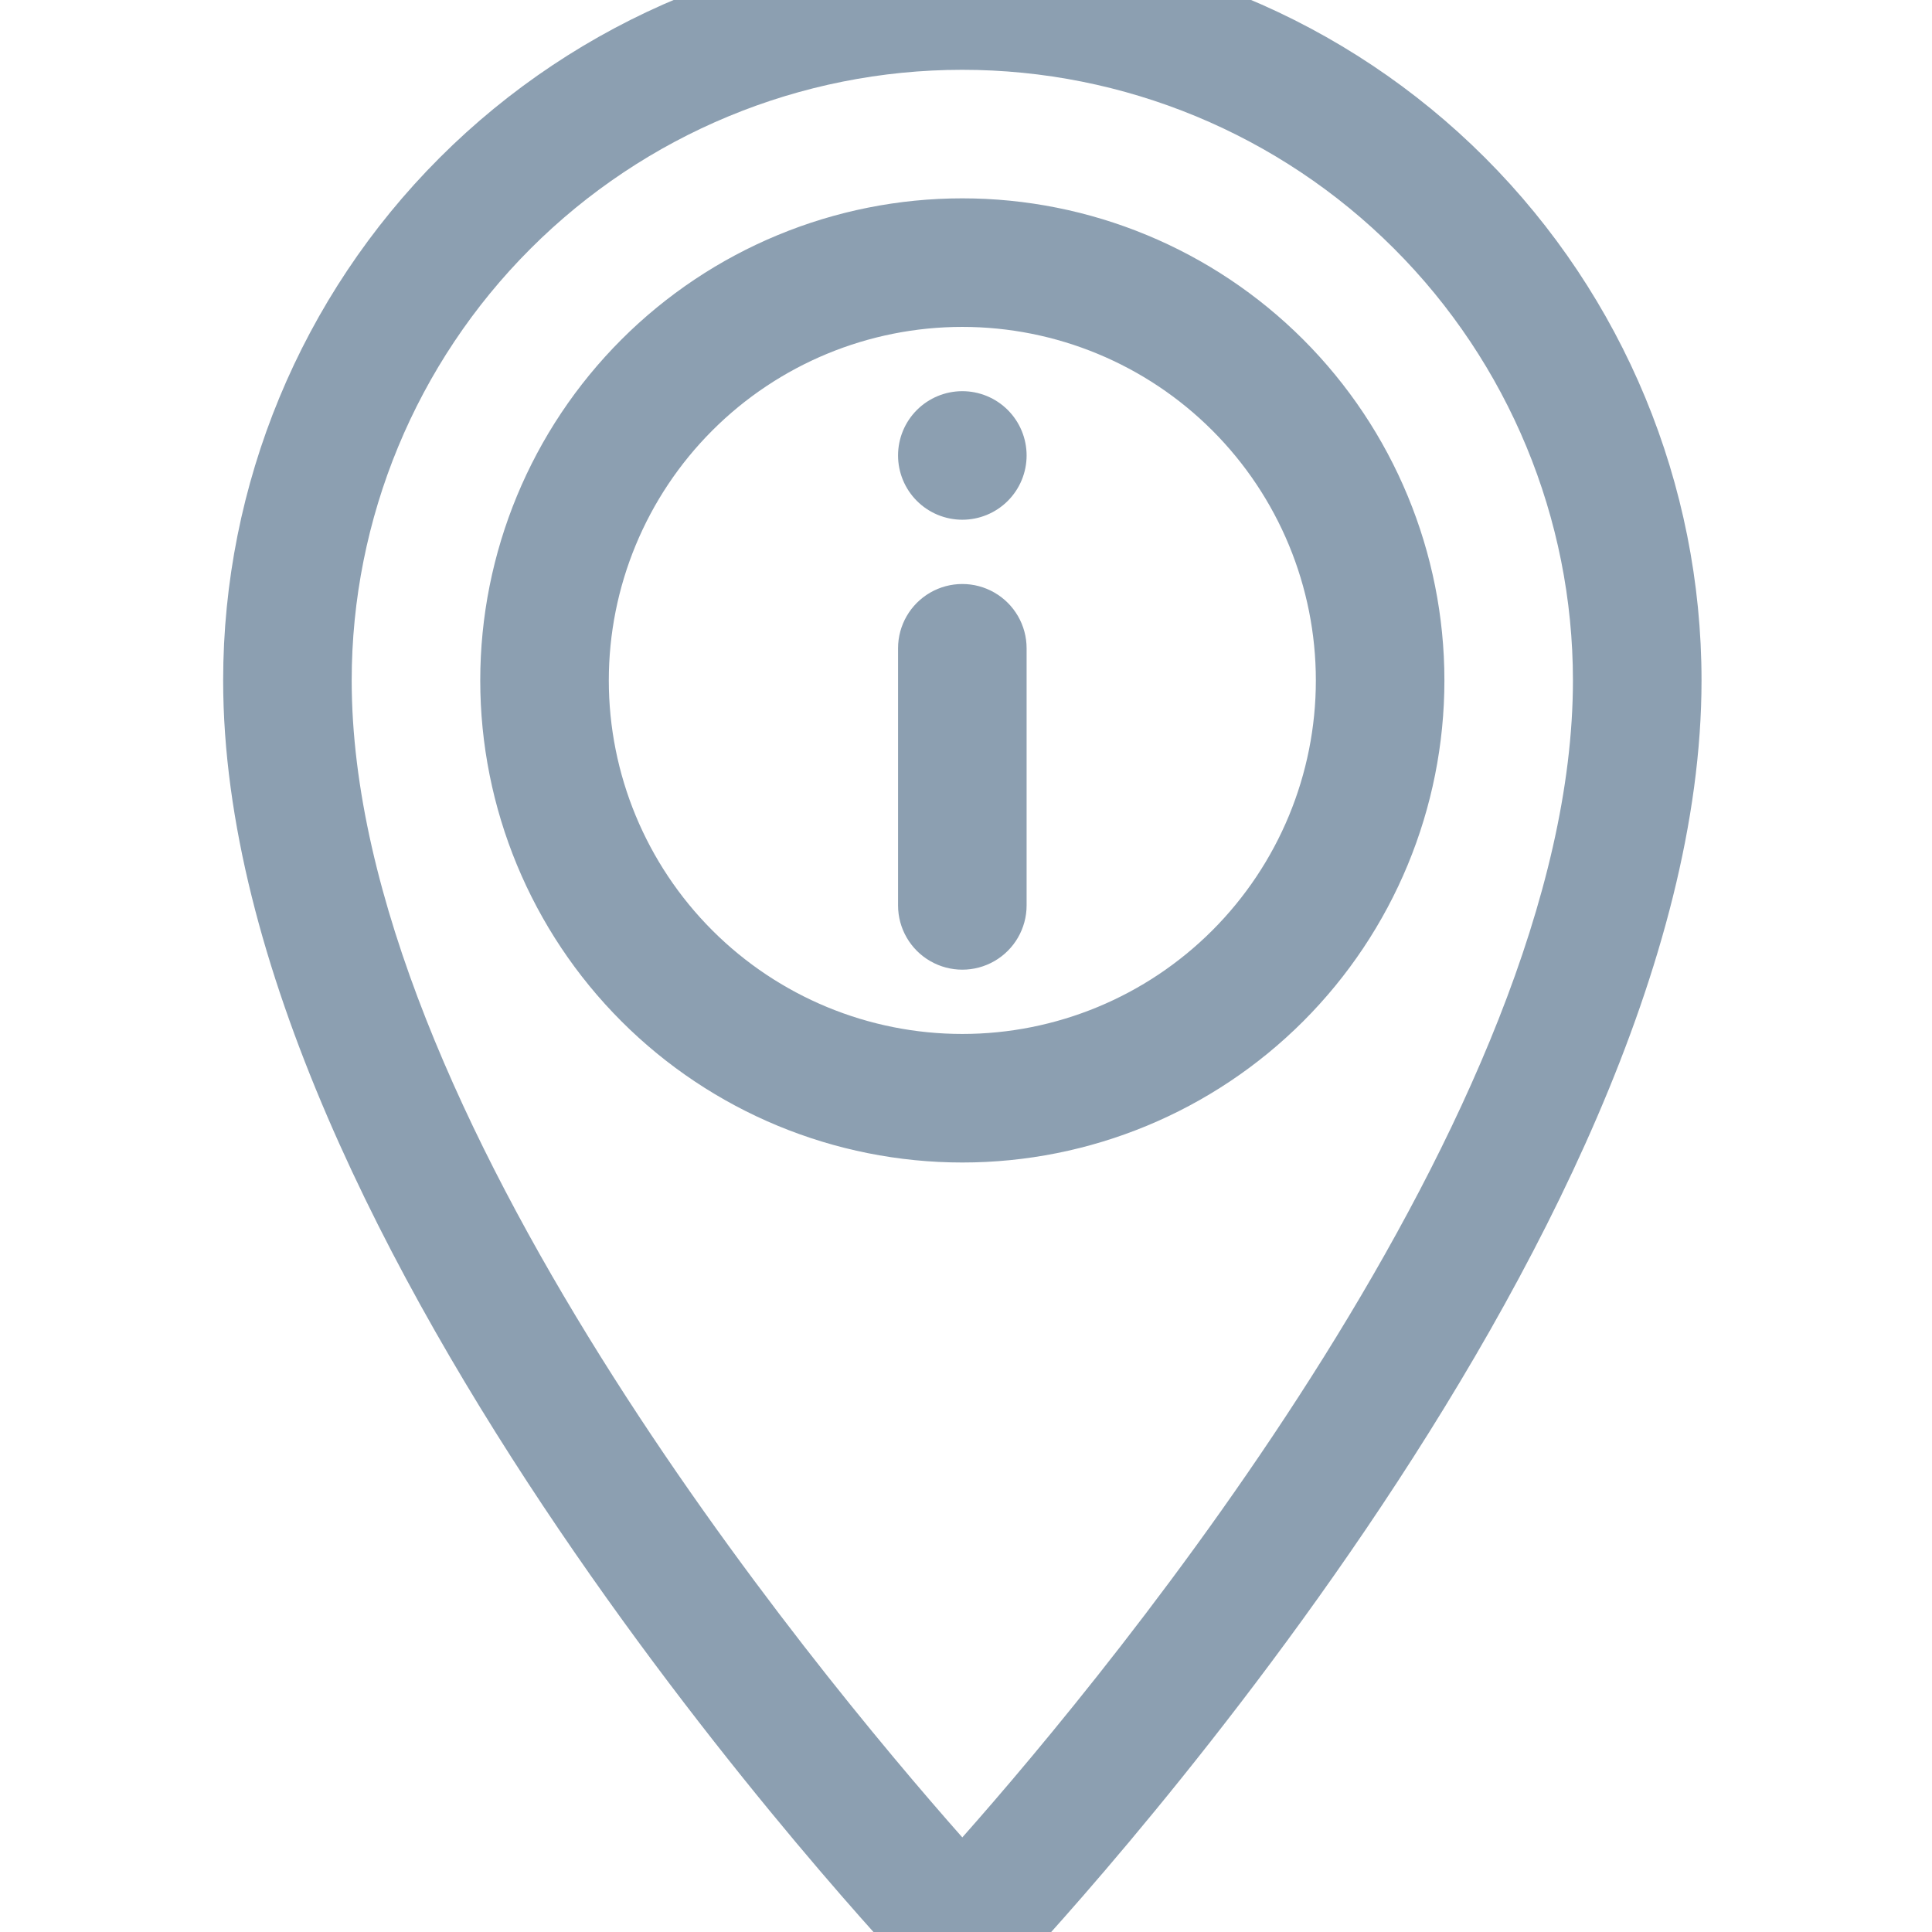 <?xml version="1.0" encoding="UTF-8"?>
<svg version="1.1" xmlns="http://www.w3.org/2000/svg" xmlns:xlink="http://www.w3.org/1999/xlink" width="24px" height="24px" viewBox="88 16 526 526">
 <g fill='#8C9FB1'>
  <path d="m350 0c-53.375 0-104.56 21.203-142.3 58.945-37.742 37.742-58.945 88.93-58.945 142.3 0 153.39 180.86 345.19 188.56 353.32 3.305 3.481 7.891 5.449 12.688 5.449s9.383-1.969 12.688-5.449c7.699-8.137 188.56-199.94 188.56-353.32 0-53.375-21.203-104.56-58.945-142.3-37.742-37.742-88.93-58.945-142.3-58.945zm0 516.25c-40.863-46.199-166.25-197.75-166.25-315 0-44.094 17.516-86.379 48.695-117.55 31.176-31.18 73.461-48.695 117.55-48.695s86.379 17.516 117.55 48.695c31.18 31.176 48.695 73.461 48.695 117.55 0 117.25-125.39 268.89-166.25 315zm17.5-323.75v70c0 6.254-3.336 12.031-8.75 15.156s-12.086 3.125-17.5 0-8.75-8.902-8.75-15.156v-70c0-6.254 3.336-12.031 8.75-15.156s12.086-3.125 17.5 0 8.75 8.902 8.75 15.156zm0-52.5c0 4.641-1.844 9.094-5.125 12.375s-7.734 5.125-12.375 5.125-9.094-1.844-12.375-5.125-5.125-7.734-5.125-12.375 1.844-9.094 5.125-12.375 7.734-5.125 12.375-5.125 9.094 1.844 12.375 5.125 5.125 7.734 5.125 12.375zm-17.5-70c-34.809 0-68.195 13.828-92.809 38.441-24.613 24.613-38.441 58-38.441 92.809s13.828 68.195 38.441 92.809c24.613 24.613 58 38.441 92.809 38.441s68.195-13.828 92.809-38.441c24.613-24.613 38.441-58 38.441-92.809s-13.828-68.195-38.441-92.809c-24.613-24.613-58-38.441-92.809-38.441zm0 227.5c-25.527 0-50.008-10.141-68.059-28.191-18.051-18.051-28.191-42.531-28.191-68.059s10.141-50.008 28.191-68.059c18.051-18.051 42.531-28.191 68.059-28.191s50.008 10.141 68.059 28.191c18.051 18.051 28.191 42.531 28.191 68.059s-10.141 50.008-28.191 68.059c-18.051 18.051-42.531 28.191-68.059 28.191z"/>
 </g>
</svg>
